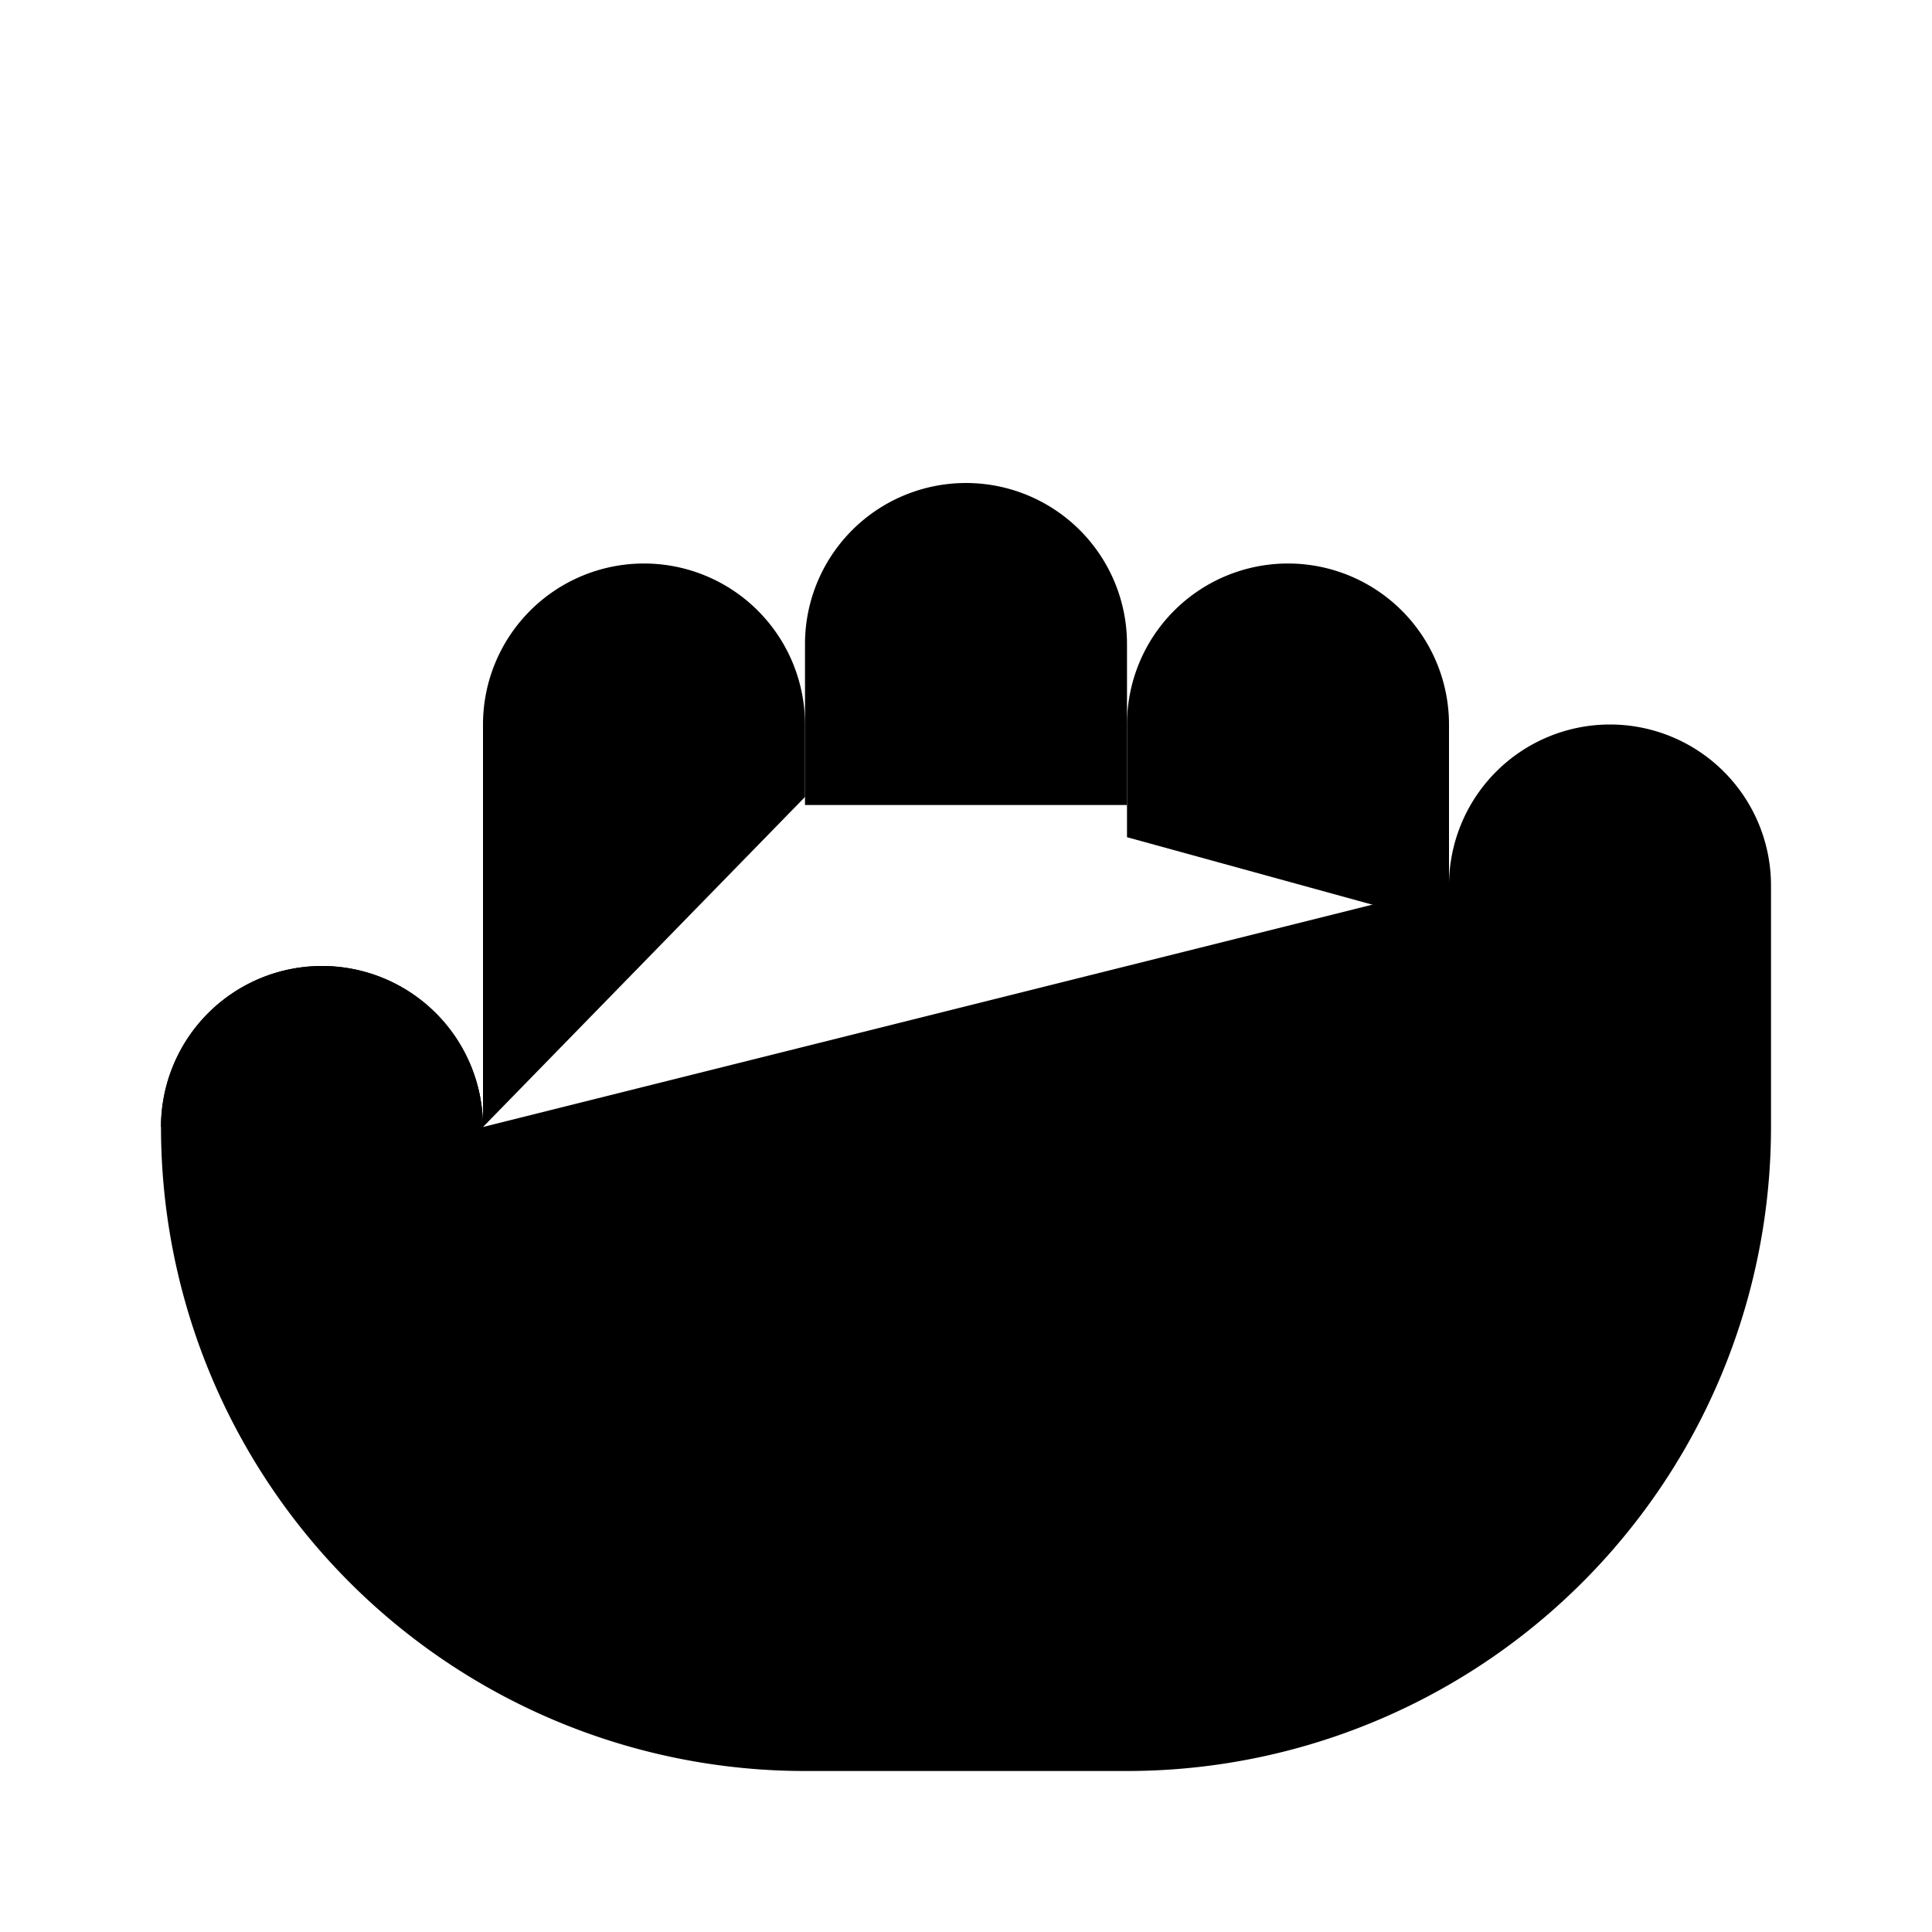 <svg class="pr-icon-lucide" xmlns="http://www.w3.org/2000/svg" width="24" height="24" viewBox="0 0 24 24">
    <path d="M18 11.5V9a2 2 0 0 0-2-2a2 2 0 0 0-2 2v1.4"/>
    <path d="M14 10V8a2 2 0 0 0-2-2a2 2 0 0 0-2 2v2"/>
    <path d="M10 9.9V9a2 2 0 0 0-2-2a2 2 0 0 0-2 2v5"/>
    <path d="M6 14a2 2 0 0 0-2-2a2 2 0 0 0-2 2"/>
    <path d="M18 11a2 2 0 1 1 4 0v3a8 8 0 0 1-8 8h-4a8 8 0 0 1-8-8 2 2 0 1 1 4 0"/>
</svg>